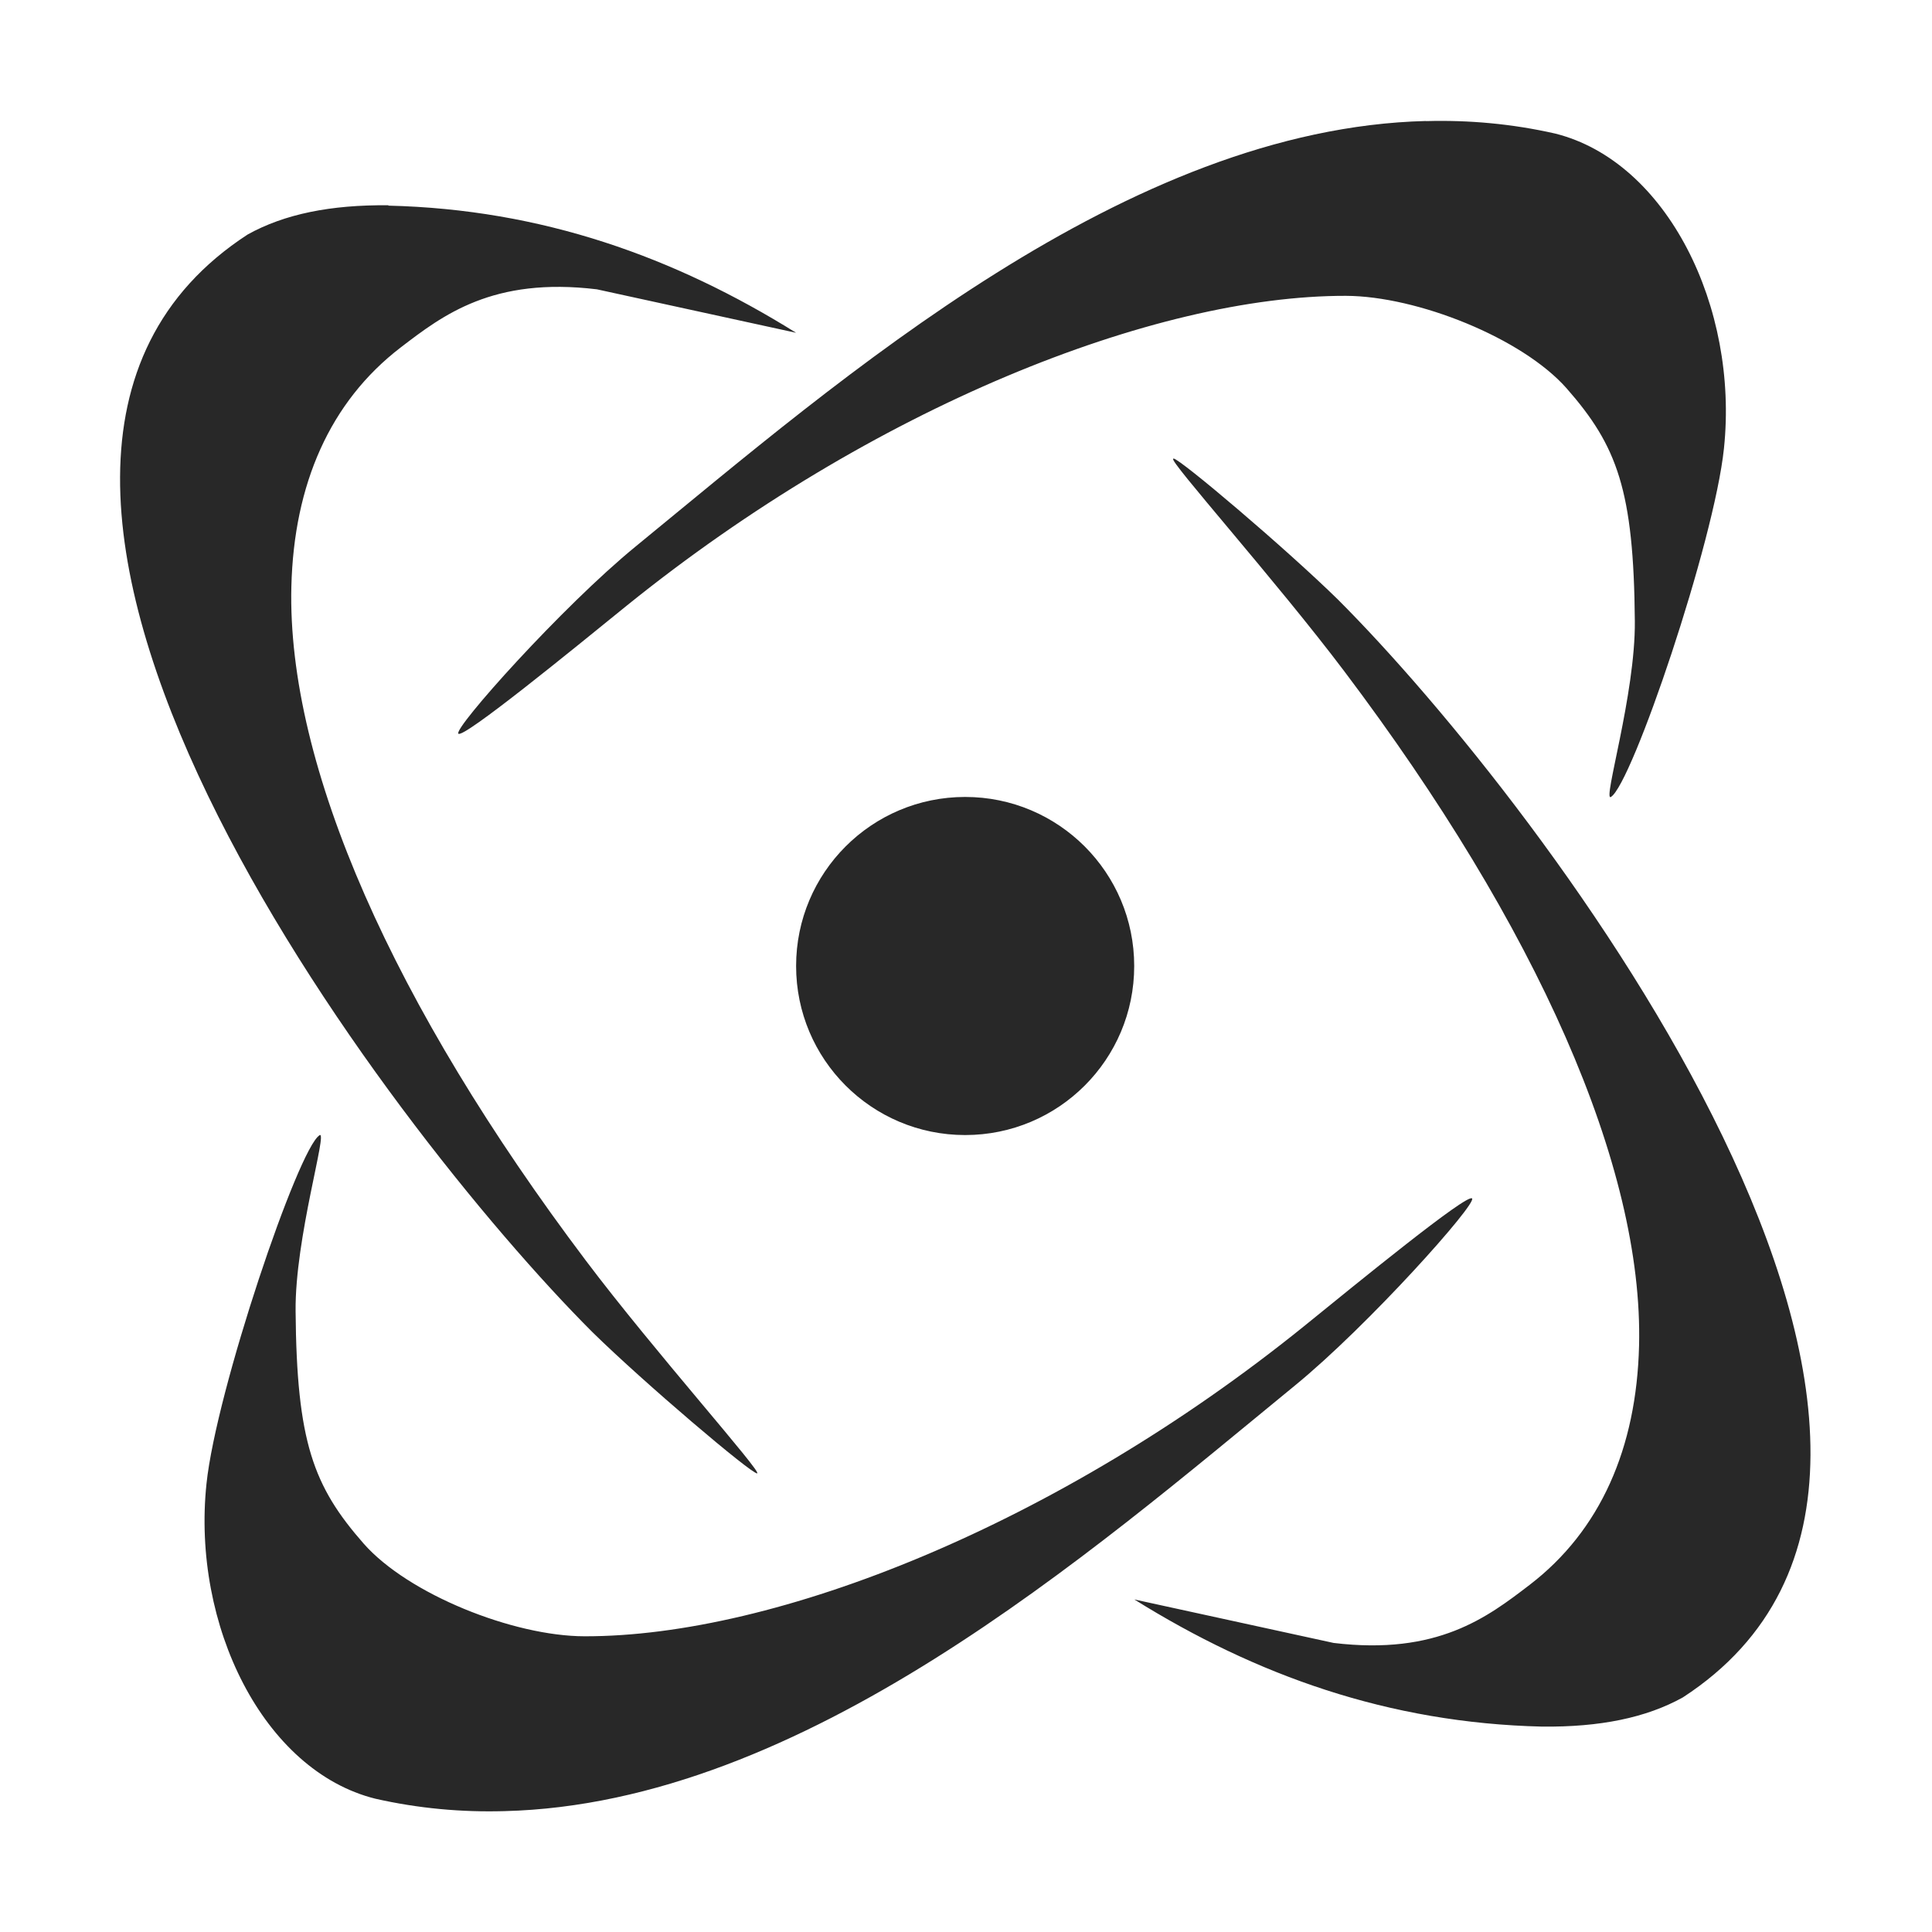 <svg width="16" height="16" version="1.1" xmlns="http://www.w3.org/2000/svg">
  <defs>
    <style type="text/css" id="current-color-scheme">.ColorScheme-Text { color:#282828; } .ColorScheme-Highlight { color:#458588; }</style>
  </defs>
  <path class="ColorScheme-Text" d="m11.81 1.002c-2.478 0.062-4.84 2.127-6.545 3.523-0.612 0.5-1.512 1.509-1.469 1.551 0.042 0.042 0.949-0.699 1.394-1.06 2.034-1.642 4.371-2.569 5.956-2.566 0.591 0.002 1.46 0.349 1.828 0.766 0.419 0.477 0.556 0.844 0.565 1.927 0.006 0.606-0.27 1.502-0.198 1.457 0.175-0.107 0.855-2.111 0.936-2.886 0.123-1.171-0.472-2.377-1.398-2.608-0.357-0.081-0.716-0.113-1.069-0.103zm-8.593 0.698c-0.479-0.005-0.862 0.073-1.166 0.242-3 1.951 1.169 7.405 2.856 9.091 0.428 0.42 1.311 1.169 1.363 1.169 0.052 0-0.856-1.016-1.418-1.762-1.593-2.113-2.476-4.099-2.439-5.583 0.021-0.846 0.319-1.53 0.906-1.98 0.35-0.268 0.763-0.585 1.624-0.481l1.65 0.36c-1.006-0.627-2.104-1.023-3.377-1.053zm6.5 2.1c-0.052 0 0.856 1.016 1.418 1.762 1.593 2.113 2.476 4.099 2.439 5.583-0.021 0.846-0.319 1.53-0.906 1.98-0.35 0.268-0.763 0.585-1.624 0.481l-1.65-0.36c1.006 0.627 2.104 1.023 3.377 1.053 0.479 0.005 0.862-0.073 1.166-0.242 3-1.951-1.169-7.405-2.856-9.091-0.428-0.42-1.311-1.169-1.363-1.169zm-1.724 2.8c-0.773 0-1.4 0.626-1.4 1.4 0 0.773 0.626 1.4 1.4 1.4s1.4-0.626 1.4-1.4c0-0.773-0.626-1.4-1.4-1.4zm-5.347 2.802c-0.175 0.107-0.855 2.111-0.936 2.886-0.123 1.171 0.472 2.377 1.398 2.608 0.357 0.081 0.716 0.113 1.069 0.103 2.478-0.062 4.84-2.127 6.545-3.523 0.612-0.5 1.512-1.509 1.469-1.551-0.042-0.042-0.949 0.699-1.394 1.06-2.034 1.642-4.371 2.569-5.956 2.566-0.591-8.75e-4 -1.46-0.349-1.828-0.766-0.419-0.477-0.556-0.844-0.565-1.927-0.006-0.606 0.27-1.502 0.198-1.457z" fill="currentColor"/>
</svg>
